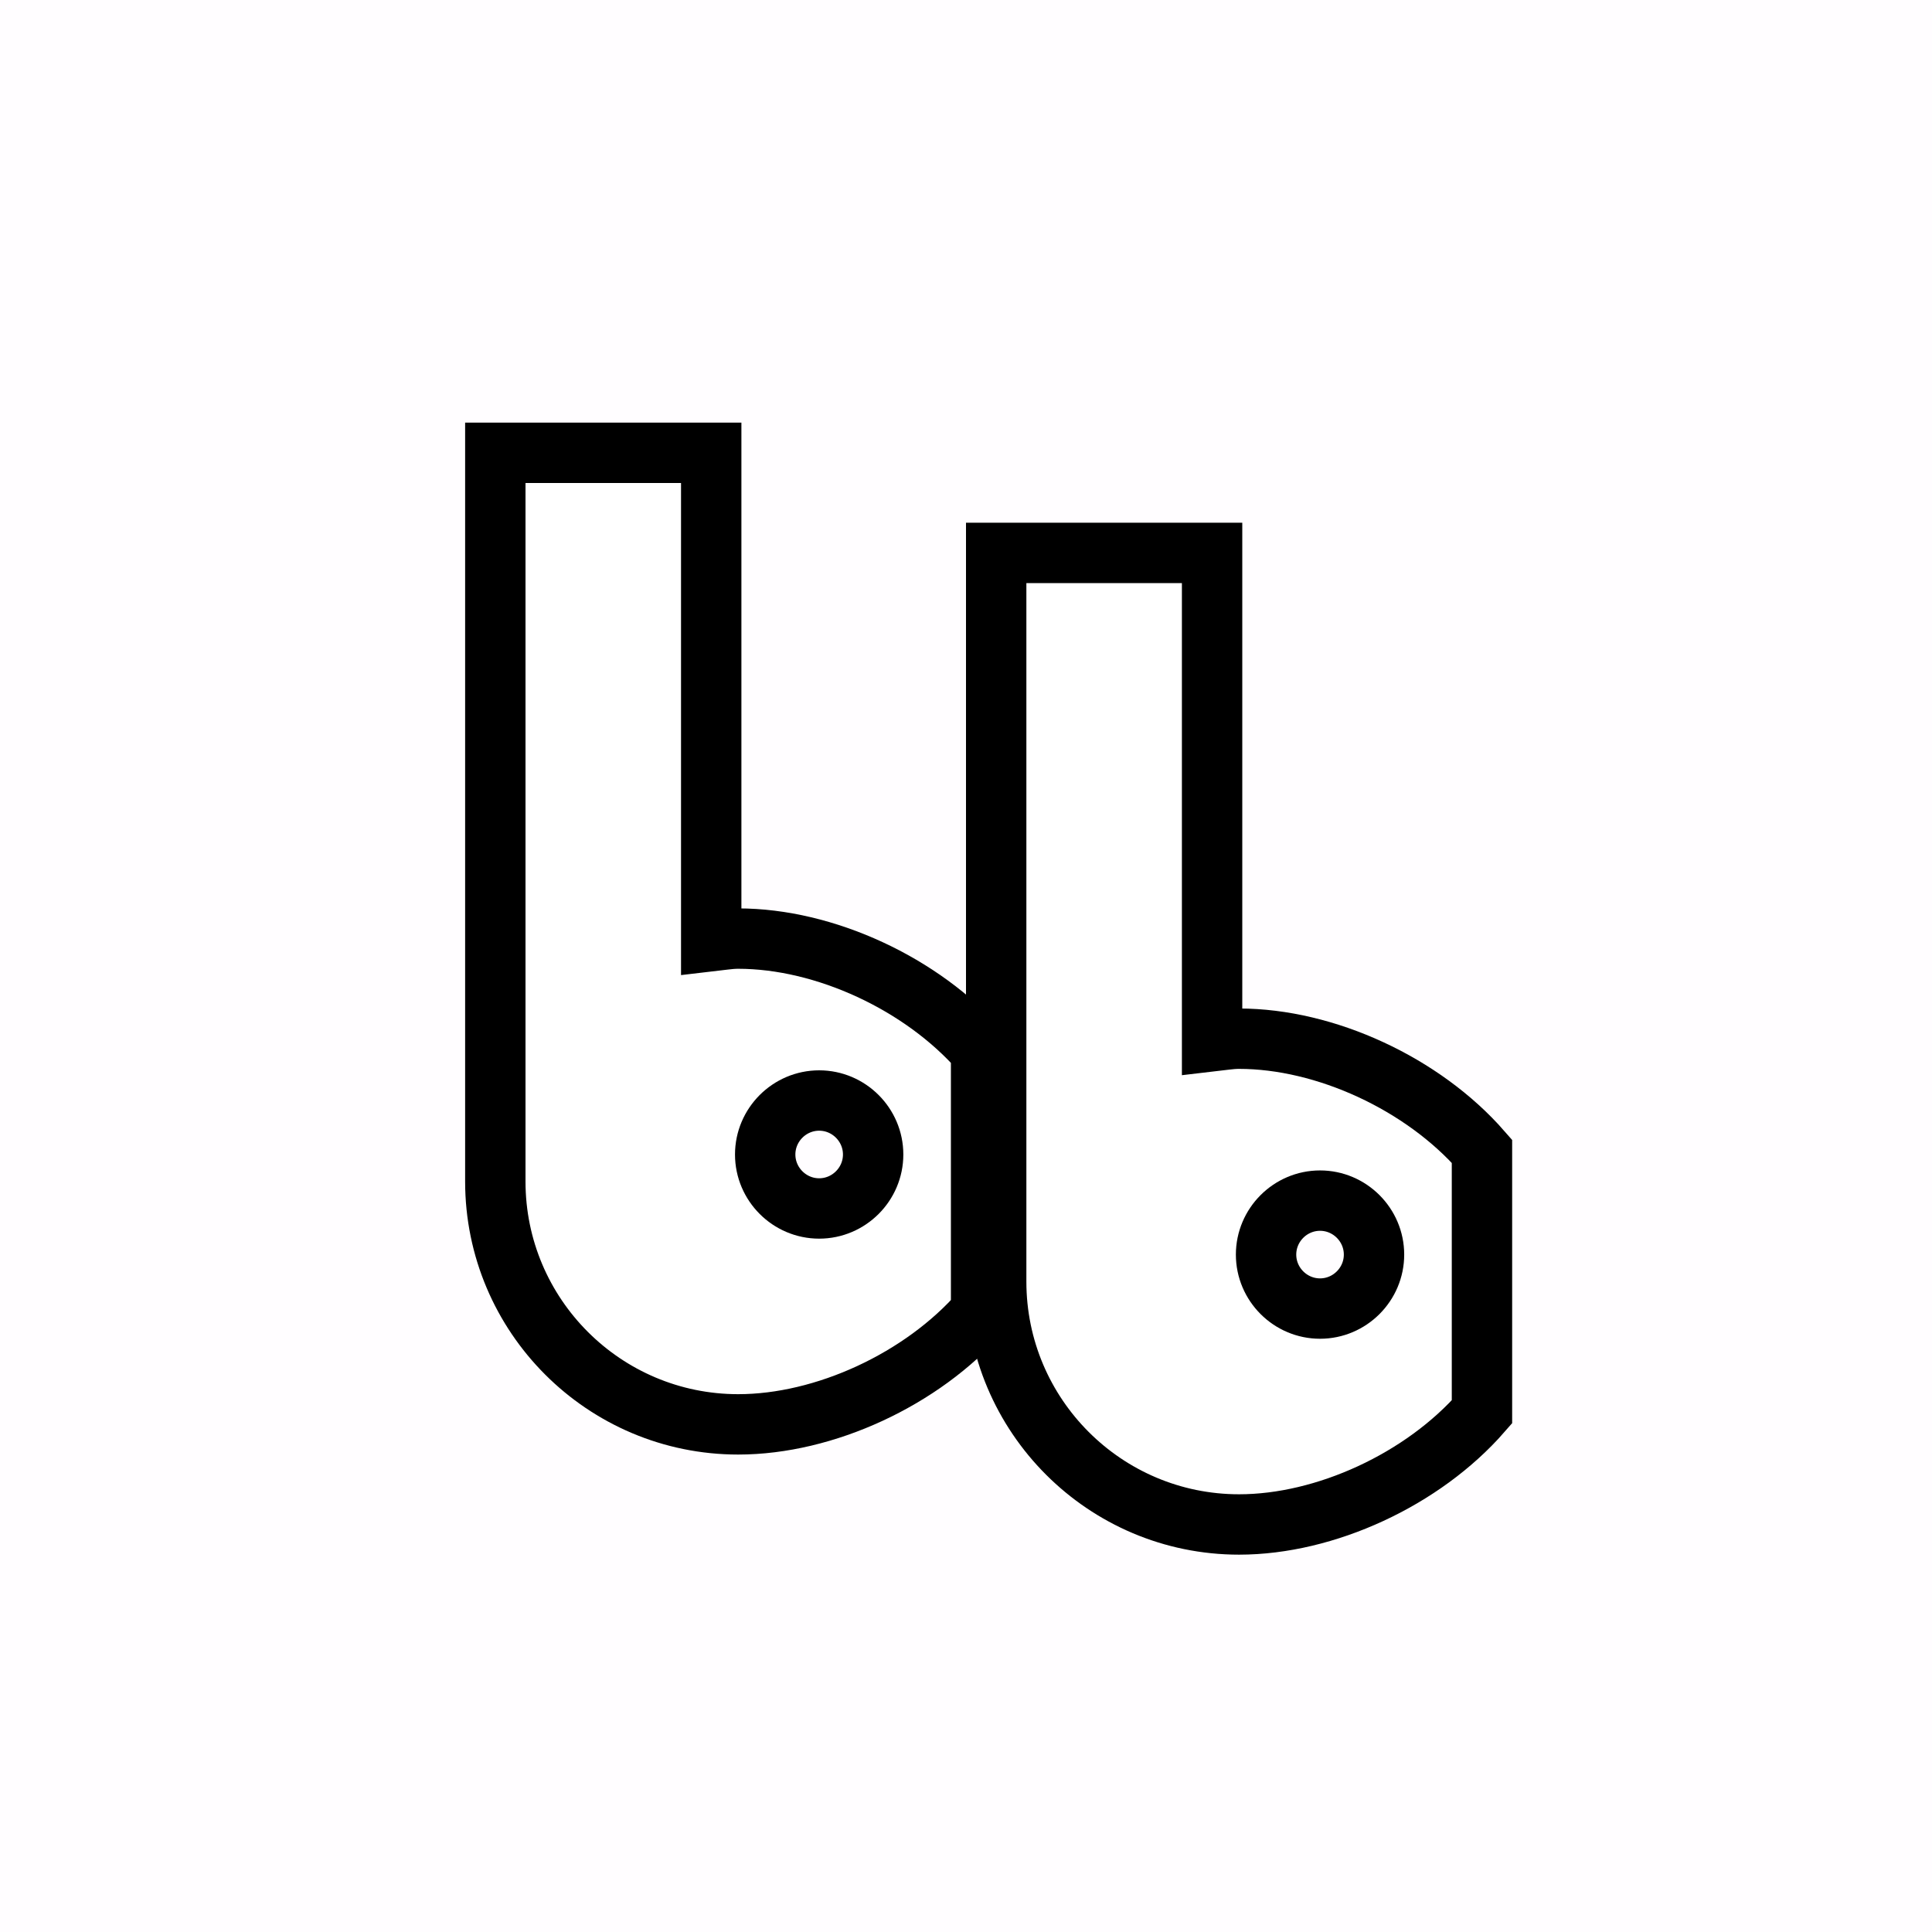 <?xml version="1.0" encoding="UTF-8" standalone="no"?><!-- Generator: Gravit.io --><svg xmlns="http://www.w3.org/2000/svg" xmlns:xlink="http://www.w3.org/1999/xlink" style="isolation:isolate" viewBox="0 0 128 128" width="128pt" height="128pt"><defs><clipPath id="_clipPath_Dd5pzwhW5puqf8bgpQ60Ydv6EfcvtxRE"><rect width="128" height="128"/></clipPath></defs><g clip-path="url(#_clipPath_Dd5pzwhW5puqf8bgpQ60Ydv6EfcvtxRE)"><rect width="128" height="128" style="fill:rgb(255,0,238)" fill-opacity="0.01"/><g><g><defs><filter id="uCYNYPr4zfjybraUSxFssExJ5hn8pCE1" x="-200%" y="-200%" width="400%" height="400%" filterUnits="objectBoundingBox" color-interpolation-filters="sRGB"><feOffset xmlns="http://www.w3.org/2000/svg" in="SourceGraphic" dx="1" dy="1"/><feGaussianBlur xmlns="http://www.w3.org/2000/svg" stdDeviation="0.429" result="pf_100_offsetBlur"/><feComposite xmlns="http://www.w3.org/2000/svg" in="SourceGraphic" in2="pf_100_offsetBlur" result="pf_100_inverse" operator="out"/><feFlood xmlns="http://www.w3.org/2000/svg" flood-color="#000000" flood-opacity="0.48" result="pf_100_color"/><feComposite xmlns="http://www.w3.org/2000/svg" in="pf_100_color" in2="pf_100_inverse" operator="in" result="pf_100_shadow"/><feComposite xmlns="http://www.w3.org/2000/svg" in="pf_100_shadow" in2="SourceGraphic" operator="over"/></filter></defs><g filter="url(#uCYNYPr4zfjybraUSxFssExJ5hn8pCE1)"><path d=" M 47.908 93.368 C 53.622 93.368 60.088 90.393 64 85.908 L 64 68.643 C 60.088 64.159 53.622 61.184 47.908 61.184 C 47.293 61.184 46.721 61.295 46.12 61.363 L 46.12 29 L 31.816 29 L 31.816 77.276 C 31.816 86.159 39.025 93.368 47.908 93.368 Z  M 53.272 79.064 C 51.305 79.064 49.696 77.455 49.696 75.488 C 49.696 73.521 51.305 71.912 53.272 71.912 C 55.239 71.912 56.848 73.521 56.848 75.488 C 56.848 77.455 55.239 79.064 53.272 79.064 Z " fill="rgb(255,255,255)" vector-effect="non-scaling-stroke" stroke-width="4" stroke="rgb(0,0,0)" stroke-linejoin="miter" stroke-linecap="butt" stroke-miterlimit="4"/></g></g><g filter="url(#CJ2C0kRV8TsIS5Q1JjKySzyzlpVz99kA)"><defs><filter id="A2AVo9dShvhwycs6t2OuqLGgQvjXfaBk" x="-200%" y="-200%" width="400%" height="400%" filterUnits="objectBoundingBox" color-interpolation-filters="sRGB"><feOffset xmlns="http://www.w3.org/2000/svg" in="SourceGraphic" dx="1" dy="1"/><feGaussianBlur xmlns="http://www.w3.org/2000/svg" stdDeviation="0.429" result="pf_100_offsetBlur"/><feComposite xmlns="http://www.w3.org/2000/svg" in="SourceGraphic" in2="pf_100_offsetBlur" result="pf_100_inverse" operator="out"/><feFlood xmlns="http://www.w3.org/2000/svg" flood-color="#000000" flood-opacity="0.48" result="pf_100_color"/><feComposite xmlns="http://www.w3.org/2000/svg" in="pf_100_color" in2="pf_100_inverse" operator="in" result="pf_100_shadow"/><feComposite xmlns="http://www.w3.org/2000/svg" in="pf_100_shadow" in2="SourceGraphic" operator="over"/></filter></defs><g filter="url(#A2AVo9dShvhwycs6t2OuqLGgQvjXfaBk)"><path d=" M 80.092 99 C 85.806 99 92.272 96.025 96.184 91.54 L 96.184 74.276 C 92.272 69.791 85.806 66.816 80.092 66.816 C 79.477 66.816 78.905 66.927 78.304 66.995 L 78.304 34.632 L 64 34.632 L 64 82.908 C 64 91.791 71.209 99 80.092 99 Z  M 85.456 84.696 C 83.489 84.696 81.88 83.087 81.88 81.12 C 81.88 79.153 83.489 77.544 85.456 77.544 C 87.423 77.544 89.032 79.153 89.032 81.12 C 89.032 83.087 87.423 84.696 85.456 84.696 Z " fill="rgb(255,255,255)" vector-effect="non-scaling-stroke" stroke-width="4" stroke="rgb(0,0,0)" stroke-linejoin="miter" stroke-linecap="butt" stroke-miterlimit="4"/></g></g><defs><filter id="CJ2C0kRV8TsIS5Q1JjKySzyzlpVz99kA" x="-200%" y="-200%" width="400%" height="400%" filterUnits="objectBoundingBox" color-interpolation-filters="sRGB"><feOffset xmlns="http://www.w3.org/2000/svg" in="SourceGraphic" dx="1" dy="1"/><feGaussianBlur xmlns="http://www.w3.org/2000/svg" stdDeviation="0.429" result="pf_100_offsetBlur"/><feComposite xmlns="http://www.w3.org/2000/svg" in="SourceGraphic" in2="pf_100_offsetBlur" result="pf_100_inverse" operator="out"/><feFlood xmlns="http://www.w3.org/2000/svg" flood-color="#000000" flood-opacity="0.48" result="pf_100_color"/><feComposite xmlns="http://www.w3.org/2000/svg" in="pf_100_color" in2="pf_100_inverse" operator="in" result="pf_100_shadow"/><feComposite xmlns="http://www.w3.org/2000/svg" in="pf_100_shadow" in2="SourceGraphic" operator="over"/></filter></defs></g></g></svg>